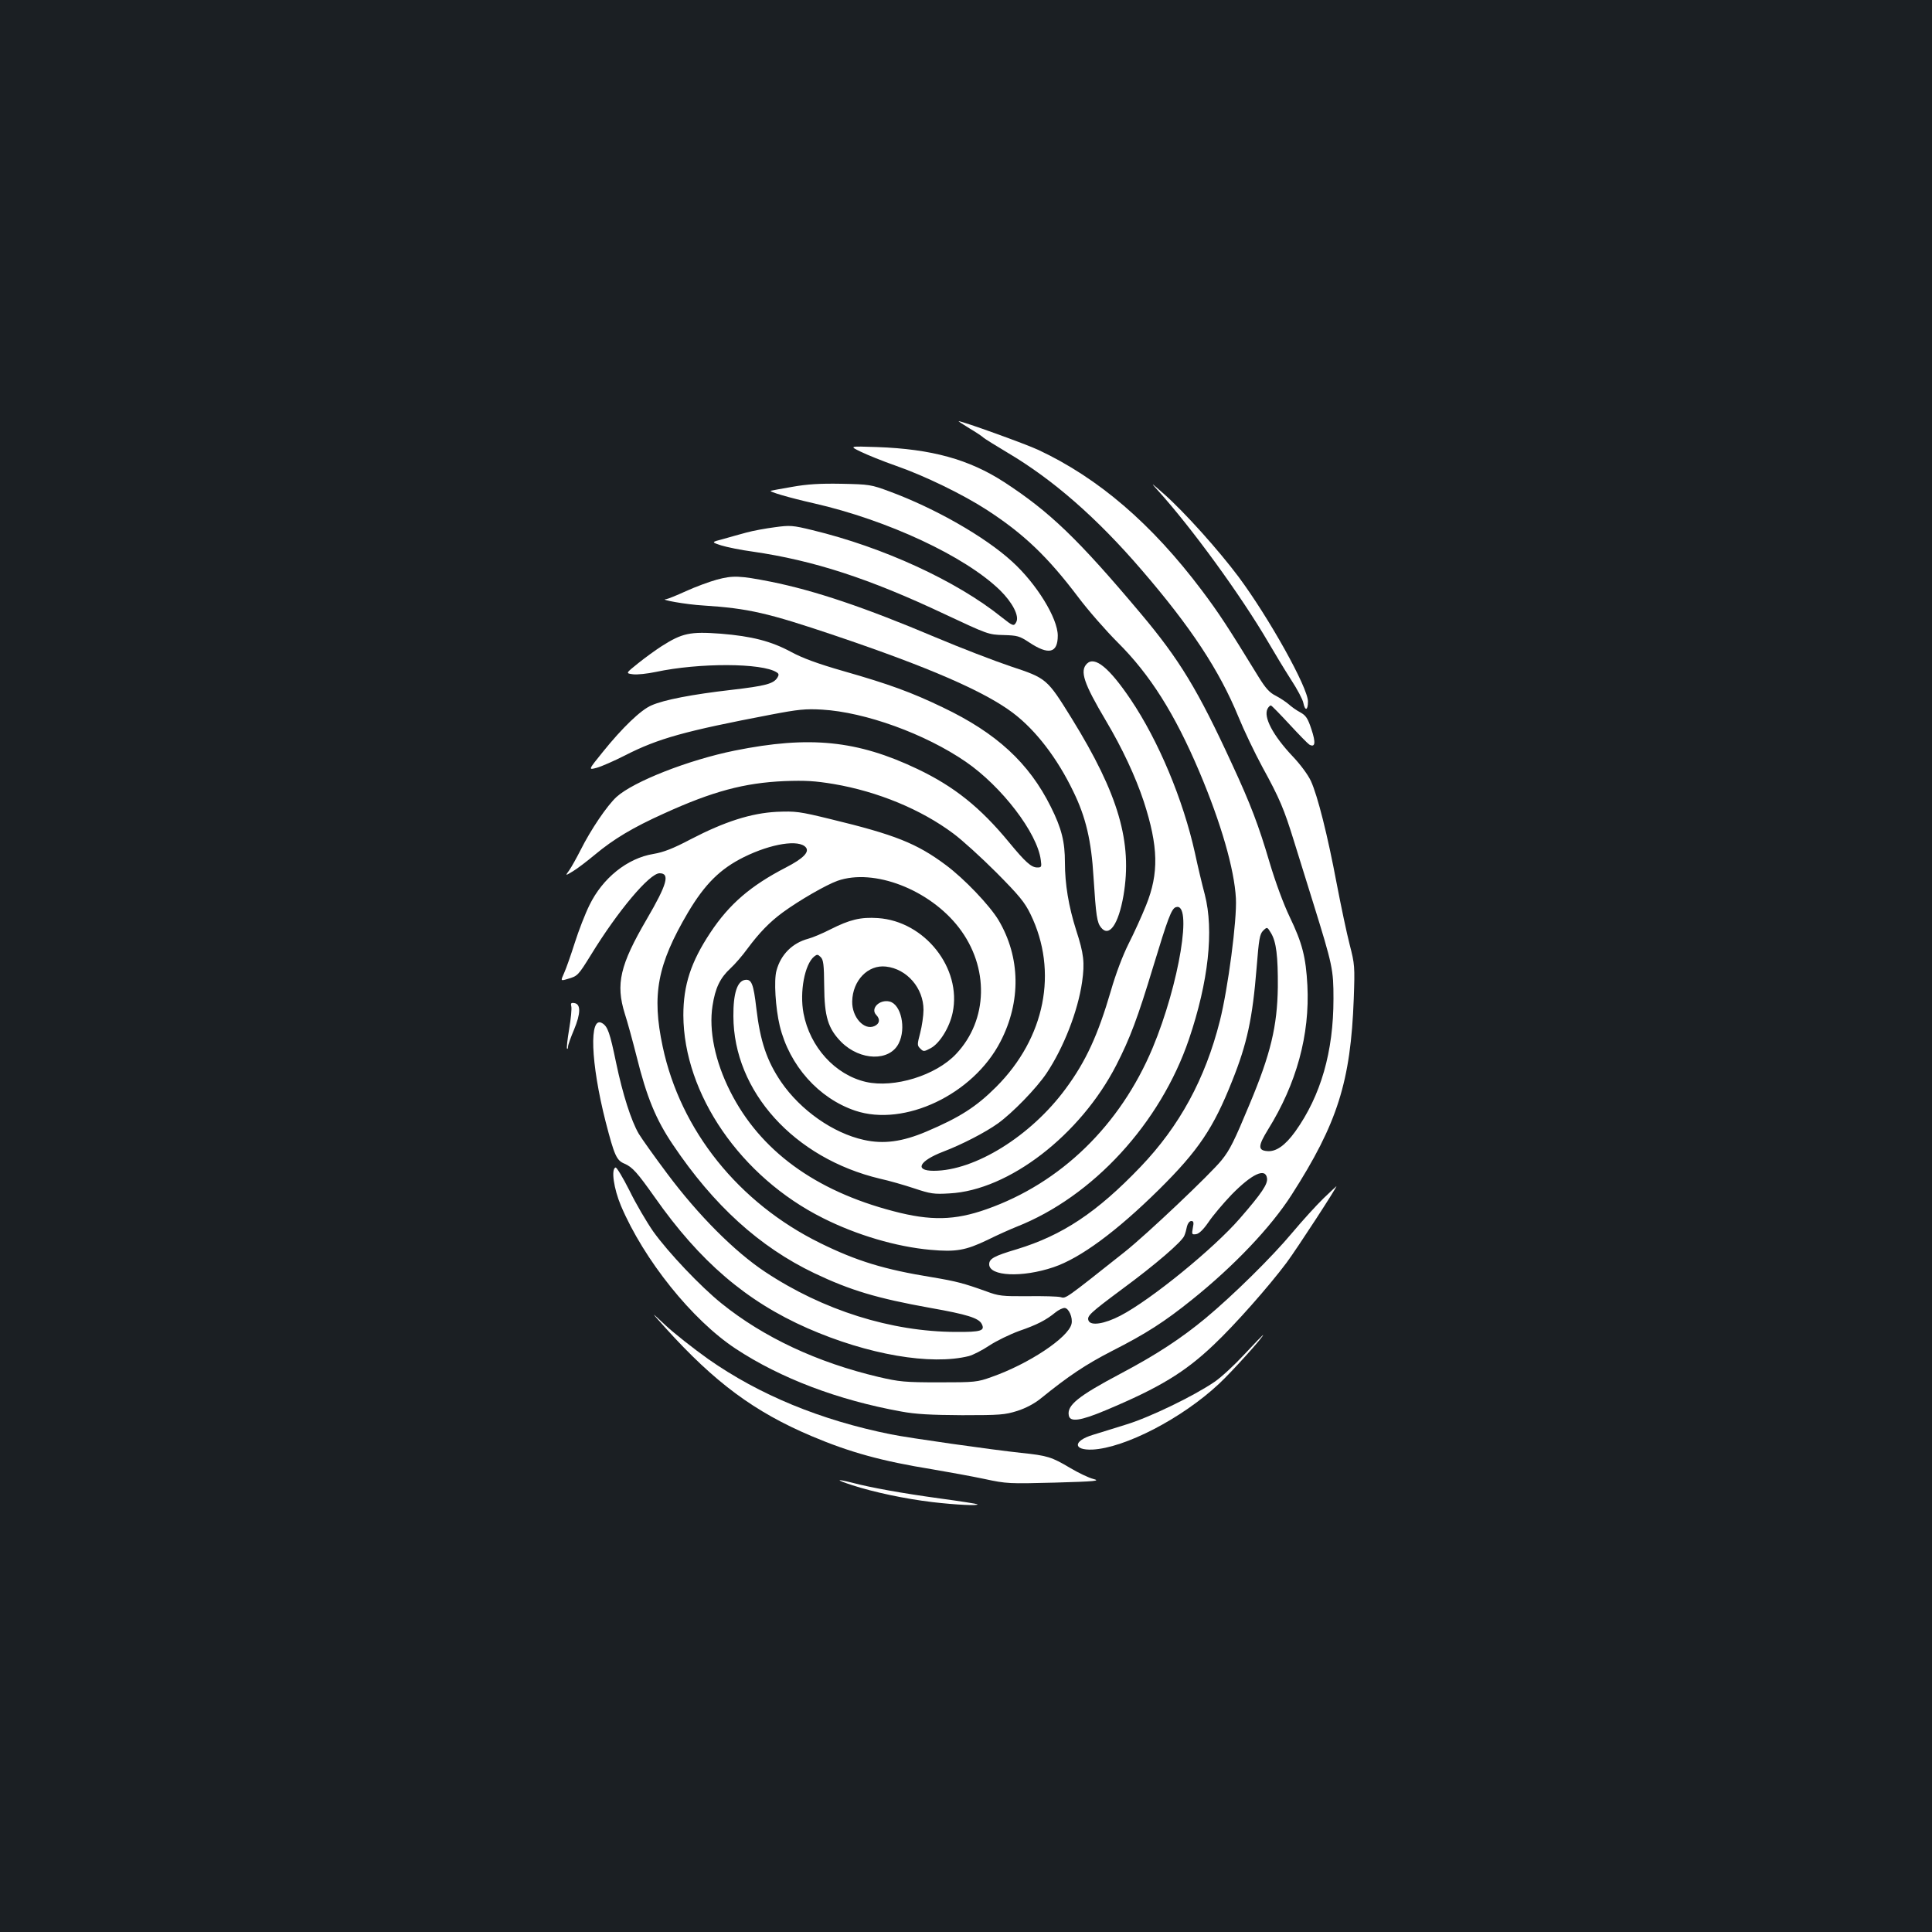 <?xml version="1.0" standalone="no"?>
<!DOCTYPE svg PUBLIC "-//W3C//DTD SVG 20010904//EN"
 "http://www.w3.org/TR/2001/REC-SVG-20010904/DTD/svg10.dtd">
<svg version="1.0" xmlns="http://www.w3.org/2000/svg"
 width="1000pt" height="1000pt" viewBox="0 0 1000 1000"
 preserveAspectRatio="xMidYMid meet">
<rect width="100%" height="100%" fill="#1b1f23"/>
<g transform="translate(0,1000) scale(0.1,-0.1)"
fill="#ffffff" stroke="none">
<path d="M5016 7784 c32 -19 66 -41 74 -49 8 -7 65 -42 125 -78 235 -139 462
-337 694 -607 255 -296 402 -519 501 -760 28 -69 84 -186 124 -260 90 -164
112 -217 164 -385 22 -71 66 -213 98 -315 102 -328 106 -348 106 -500 0 -273
-65 -501 -198 -687 -52 -72 -100 -106 -146 -101 -48 4 -46 28 5 111 148 238
217 491 204 747 -8 146 -26 218 -92 355 -32 67 -73 178 -104 282 -56 190 -98
301 -194 508 -177 385 -272 541 -473 780 -323 384 -469 525 -707 680 -181 117
-374 171 -657 181 -145 5 -145 5 -85 -24 33 -16 114 -49 180 -72 150 -52 351
-150 474 -230 191 -124 314 -242 472 -451 51 -68 143 -173 204 -234 167 -166
295 -368 423 -670 112 -265 181 -504 189 -655 6 -112 -41 -467 -83 -634 -76
-301 -209 -545 -411 -756 -226 -236 -404 -354 -640 -426 -118 -35 -143 -49
-143 -78 0 -62 170 -70 333 -15 139 47 326 185 546 402 204 202 282 318 379
563 77 192 105 323 126 583 12 150 16 176 34 194 21 20 21 20 41 -13 27 -45
36 -119 35 -280 -3 -202 -37 -345 -146 -605 -79 -190 -102 -237 -145 -290 -56
-70 -388 -385 -503 -476 -309 -245 -303 -241 -330 -233 -14 4 -90 6 -170 5
-133 -1 -151 1 -215 25 -117 42 -155 52 -280 73 -248 40 -391 84 -580 177
-422 208 -723 583 -815 1017 -57 268 -28 424 131 694 88 148 167 226 290 287
142 70 285 92 320 50 20 -24 -14 -58 -103 -104 -182 -94 -293 -189 -391 -337
-101 -152 -140 -272 -140 -428 2 -408 297 -837 723 -1050 175 -88 379 -148
555 -164 134 -12 183 -3 296 51 52 26 120 56 150 68 396 156 745 536 893 971
101 298 130 563 82 749 -14 52 -37 149 -51 215 -61 275 -188 580 -333 795
-110 163 -185 225 -226 185 -38 -38 -17 -101 98 -295 85 -143 153 -289 196
-418 76 -234 79 -372 12 -538 -22 -55 -63 -145 -91 -200 -30 -60 -66 -155 -91
-242 -67 -229 -129 -365 -234 -507 -180 -245 -470 -425 -683 -425 -102 0 -76
51 49 99 97 37 217 99 283 146 75 54 199 181 252 260 88 132 162 320 184 473
14 100 9 145 -31 268 -39 123 -58 238 -58 350 0 107 -17 176 -73 288 -113 227
-281 382 -560 515 -160 77 -277 120 -512 187 -136 39 -214 68 -273 100 -102
55 -202 81 -363 94 -160 12 -200 3 -307 -65 -31 -20 -85 -59 -121 -88 -65 -52
-65 -52 -27 -57 22 -3 75 3 118 12 225 48 551 47 626 -2 12 -7 12 -14 4 -27
-20 -32 -59 -43 -240 -64 -200 -23 -347 -51 -412 -80 -55 -23 -152 -117 -251
-240 -77 -95 -77 -95 -32 -83 25 7 91 36 146 64 172 88 310 126 755 211 141
27 179 31 265 26 223 -13 533 -125 744 -270 186 -128 370 -368 388 -508 5 -36
4 -39 -18 -39 -31 0 -61 27 -146 130 -149 181 -284 289 -475 380 -311 148
-558 173 -945 95 -238 -48 -524 -160 -612 -240 -49 -45 -133 -169 -186 -275
-21 -41 -47 -88 -59 -105 -21 -29 -21 -29 19 -5 22 13 73 52 114 86 97 81 197
141 357 213 252 115 417 159 624 168 110 4 158 1 255 -15 229 -39 453 -132
619 -256 45 -33 145 -124 223 -202 118 -119 147 -154 177 -216 144 -296 76
-640 -178 -894 -103 -103 -189 -158 -361 -231 -125 -53 -222 -66 -324 -43
-159 35 -327 153 -428 300 -74 109 -108 210 -128 379 -15 130 -25 154 -59 149
-40 -6 -61 -70 -60 -188 1 -389 314 -735 759 -841 46 -10 126 -33 177 -50 84
-28 102 -31 183 -26 306 16 677 302 863 664 71 139 110 242 192 513 74 244 93
295 115 304 90 34 19 -397 -119 -728 -168 -401 -476 -700 -860 -835 -164 -58
-289 -61 -482 -10 -406 106 -690 314 -844 619 -79 156 -112 317 -92 444 14 92
39 144 93 194 22 20 62 66 88 102 61 82 114 137 182 187 86 63 225 143 284
164 188 66 476 -45 628 -242 158 -205 152 -478 -14 -654 -105 -112 -321 -178
-467 -145 -160 37 -290 181 -323 355 -21 111 6 254 55 294 15 12 19 12 34 -3
14 -14 17 -39 18 -149 1 -160 20 -221 89 -291 98 -97 250 -101 297 -6 39 78
12 201 -47 216 -53 13 -102 -37 -69 -70 21 -22 17 -45 -10 -57 -53 -24 -117
46 -115 128 2 108 82 191 175 180 108 -12 194 -111 194 -224 0 -30 -8 -84 -17
-119 -16 -61 -16 -65 0 -81 17 -17 19 -17 55 2 46 25 97 107 113 184 48 230
-145 473 -387 489 -90 6 -146 -8 -245 -58 -41 -21 -93 -43 -116 -49 -82 -22
-142 -82 -164 -165 -14 -50 -5 -194 17 -286 50 -205 201 -375 391 -439 254
-85 610 84 751 357 108 208 104 438 -10 630 -46 76 -177 214 -273 285 -150
112 -264 157 -595 237 -163 40 -182 42 -280 38 -132 -7 -268 -50 -445 -142
-91 -48 -140 -67 -193 -76 -135 -22 -263 -125 -331 -265 -22 -44 -56 -132 -76
-195 -20 -63 -45 -134 -55 -156 -19 -42 -19 -42 18 -31 52 15 54 17 121 125
139 227 303 422 355 422 55 0 39 -57 -66 -237 -139 -238 -162 -336 -114 -490
14 -43 41 -142 61 -221 52 -210 100 -327 188 -457 211 -314 448 -529 732 -665
187 -89 324 -130 602 -180 187 -33 248 -52 264 -82 19 -36 -3 -43 -134 -42
-334 1 -687 112 -987 311 -158 105 -345 292 -507 509 -66 88 -132 181 -147
206 -39 67 -83 204 -117 367 -32 154 -43 188 -72 205 -69 42 -60 -205 18 -511
45 -174 56 -199 97 -216 42 -18 67 -47 157 -174 233 -332 473 -538 791 -678
312 -137 639 -193 835 -144 22 6 69 30 105 54 36 24 106 58 155 76 93 32 139
56 188 96 16 13 37 23 47 23 22 0 44 -51 36 -83 -17 -71 -222 -207 -413 -274
-75 -27 -86 -28 -273 -28 -178 0 -205 3 -313 28 -317 75 -595 205 -813 381
-108 87 -275 263 -353 372 -34 49 -90 144 -123 212 -34 67 -66 121 -72 119
-24 -8 -9 -110 28 -198 119 -280 368 -591 594 -740 232 -153 530 -266 857
-325 75 -14 153 -18 315 -19 196 0 221 2 285 22 44 14 89 38 120 63 147 119
234 177 370 247 177 90 272 151 415 266 218 175 408 375 515 542 238 371 306
587 322 1015 6 169 5 179 -21 280 -15 58 -45 200 -67 315 -47 250 -99 457
-134 533 -15 32 -54 85 -94 127 -102 108 -153 204 -130 247 6 11 14 18 18 16
5 -2 48 -46 96 -98 48 -52 94 -99 102 -104 31 -17 34 10 11 79 -19 58 -29 72
-58 88 -19 10 -46 29 -60 42 -14 12 -44 32 -67 44 -32 16 -52 38 -89 98 -160
261 -206 331 -294 448 -259 344 -534 580 -845 726 -66 31 -394 149 -413 149
-3 0 21 -16 54 -36z m1542 -3882 c5 -30 -27 -78 -140 -208 -135 -156 -461
-422 -619 -504 -83 -43 -154 -54 -165 -25 -9 23 8 39 172 161 174 128 312 247
324 278 5 11 11 33 14 49 4 15 13 27 22 27 12 0 14 -7 8 -36 -6 -33 -5 -35 17
-32 15 2 37 23 64 62 22 33 76 97 120 143 105 107 175 140 183 85z"/>
<path d="M5990 7465 c177 -195 433 -547 575 -790 32 -55 84 -141 116 -191 33
-50 62 -105 65 -122 9 -44 24 -40 24 7 0 72 -201 432 -359 645 -105 140 -278
333 -386 429 -67 59 -72 63 -35 22z"/>
<path d="M4100 7480 c-58 -10 -107 -19 -110 -20 -15 -4 94 -36 222 -65 382
-87 783 -274 964 -450 65 -64 101 -134 84 -165 -12 -23 -17 -21 -75 25 -235
189 -615 363 -980 451 -102 25 -116 26 -195 15 -47 -6 -112 -18 -145 -27 -33
-9 -88 -24 -122 -34 -62 -16 -62 -16 -10 -33 29 -9 102 -24 162 -32 317 -46
603 -139 995 -324 222 -104 226 -106 304 -108 72 -2 83 -5 133 -38 101 -67
148 -56 148 35 0 90 -110 269 -237 384 -140 128 -398 275 -633 362 -97 36
-105 37 -250 40 -112 2 -177 -2 -255 -16z"/>
<path d="M3711 7000 c-40 -11 -113 -38 -161 -60 -48 -22 -93 -40 -101 -41 -44
-2 103 -28 191 -33 235 -15 336 -39 680 -155 489 -165 776 -290 923 -401 118
-89 230 -235 313 -408 64 -131 93 -254 104 -442 13 -202 18 -235 39 -261 42
-52 90 16 116 165 47 276 -25 524 -267 916 -129 208 -130 209 -317 271 -86 29
-260 96 -388 150 -369 156 -625 242 -853 288 -163 32 -196 33 -279 11z"/>
<path d="M2957 4791 c3 -11 -2 -64 -11 -117 -9 -53 -14 -99 -11 -102 3 -3 5 2
5 10 0 9 14 48 31 88 35 84 36 133 2 138 -17 3 -20 -1 -16 -17z"/>
<path d="M6850 3797 c-36 -35 -108 -114 -160 -176 -106 -127 -306 -324 -450
-444 -127 -105 -253 -188 -440 -287 -221 -117 -278 -164 -268 -216 6 -36 59
-29 190 26 279 117 411 197 561 340 109 103 284 301 376 424 55 74 265 397
258 396 -1 0 -31 -29 -67 -63z"/>
<path d="M3446 3125 c254 -281 459 -433 754 -558 198 -84 365 -130 625 -172
82 -14 204 -36 270 -50 116 -25 128 -25 364 -19 213 6 239 9 200 19 -24 6 -78
32 -120 57 -96 57 -118 64 -254 78 -150 16 -581 77 -674 96 -363 73 -681 204
-946 390 -77 55 -176 133 -220 174 -80 75 -80 75 1 -15z"/>
<path d="M6441 2990 c-51 -55 -120 -119 -154 -142 -108 -74 -336 -184 -457
-221 -63 -20 -142 -44 -174 -54 -102 -31 -103 -80 -2 -76 167 8 462 160 654
339 67 62 240 254 229 254 -1 0 -45 -45 -96 -100z"/>
<path d="M4410 2313 c114 -37 275 -71 417 -88 120 -14 241 -20 232 -11 -2 2
-89 16 -194 30 -196 27 -358 56 -456 82 -85 21 -84 15 1 -13z"/>
</g>
</svg>
